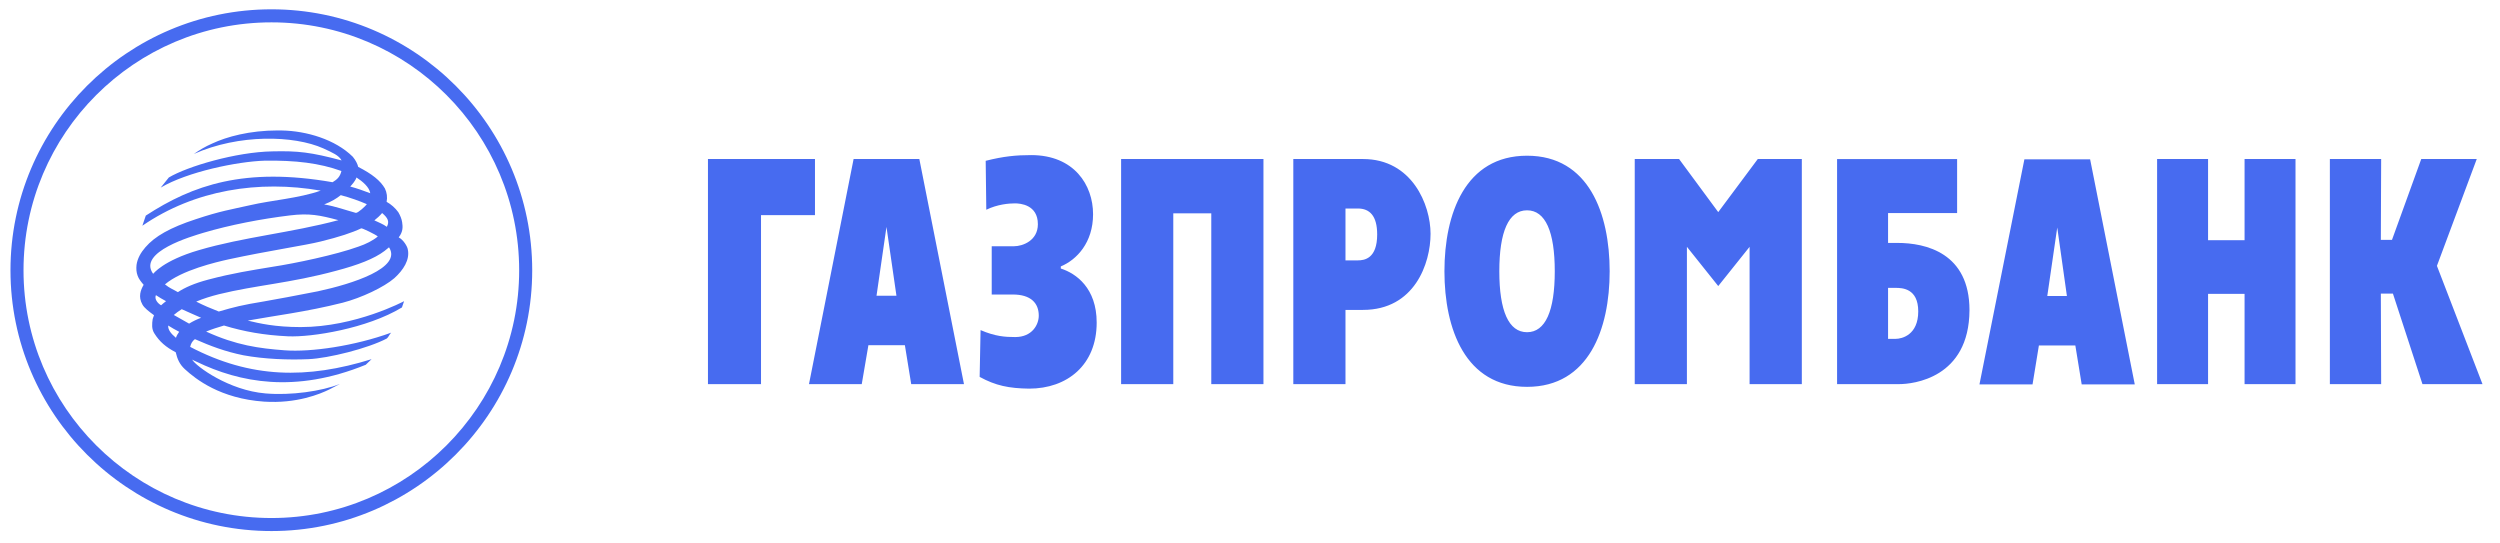 <svg width="207" height="45" viewBox="0 0 207 45" fill="none" xmlns="http://www.w3.org/2000/svg">
<g clip-path="url(#clip0_1441_100)">
<path fill-rule="evenodd" clip-rule="evenodd" d="M192.913 13.167H197.16L197.134 19.863H198.056L200.48 13.167H205.075L201.777 22.013L205.55 31.805H200.579L198.134 24.31H197.134L197.16 31.805H192.913V13.167ZM178.608 13.167H182.828V19.887H185.85V13.166H190.068V31.804H185.85V24.334H182.828V31.804H178.608V13.167ZM163.899 31.829H168.294L168.82 28.606H171.838L172.364 31.829H176.759L173.063 13.194H167.619L163.899 31.829ZM170.34 18.837L171.14 24.509H169.515L170.34 18.837ZM152.11 31.805H157.254C158.377 31.805 163.048 31.329 163.073 25.682C163.073 20.941 159.454 20.114 157.105 20.114H156.332V17.64H162.049V13.168H152.11V31.805ZM156.332 28.057V23.836H156.956C157.48 23.836 158.83 23.86 158.83 25.783C158.83 27.735 157.48 28.057 156.956 28.057H156.332ZM135.356 13.167H139.027L142.27 17.563L145.545 13.167H149.191V31.805H144.866V20.437L142.27 23.685L139.676 20.436V31.805H135.356V13.167ZM126.439 32.031C131.559 32.031 133.28 27.232 133.28 22.462C133.28 17.692 131.559 12.893 126.439 12.893C121.321 12.893 119.599 17.692 119.599 22.462C119.599 27.232 121.321 32.031 126.439 32.031ZM126.439 27.507C124.913 27.507 124.143 25.736 124.143 22.461C124.143 19.188 124.913 17.414 126.439 17.414C127.965 17.414 128.735 19.188 128.735 22.462C128.735 25.736 127.965 27.507 126.439 27.507ZM107.086 31.805H111.406V25.66H112.856C117.124 25.66 118.45 21.811 118.45 19.359C118.45 16.963 116.924 13.167 112.856 13.167H107.086V31.805ZM111.406 17.264H112.431C113.405 17.264 114.03 17.864 114.03 19.413C114.03 21.411 112.979 21.559 112.431 21.559H111.406V17.264ZM92.828 13.167H104.614V31.805H100.294V17.663H97.148V31.804H92.828V13.167ZM83.962 20.389C84.66 20.389 85.936 19.938 85.936 18.564C85.936 16.941 84.463 16.839 84.035 16.839C83.538 16.839 82.59 16.916 81.665 17.366L81.615 13.316C83.088 12.942 84.138 12.842 85.384 12.842C88.933 12.842 90.506 15.317 90.506 17.737C90.506 20.088 89.156 21.509 87.834 22.06V22.234C89.108 22.638 90.805 23.859 90.805 26.708C90.805 30.233 88.359 32.179 85.21 32.179C83.537 32.156 82.439 31.931 81.115 31.207L81.191 27.332C82.414 27.859 83.238 27.908 84.063 27.908C85.462 27.908 86.01 26.882 86.01 26.135C86.01 25.084 85.336 24.386 83.864 24.386H82.114V20.39L83.962 20.389ZM66.984 31.805H71.353L71.904 28.58H74.924L75.448 31.805H79.817L76.121 13.167H70.678L66.984 31.805ZM73.4 18.789L74.225 24.485H72.576L73.4 18.789ZM58.619 13.167H67.48V17.813H63.012V31.805H58.619V13.167ZM22.481 0.771C10.557 0.771 0.867 10.459 0.867 22.382C0.867 34.283 10.559 43.971 22.481 43.971C34.377 43.971 44.067 34.283 44.067 22.382C44.067 10.459 34.377 0.771 22.481 0.771ZM22.481 42.892C11.158 42.892 1.947 33.689 1.947 22.382C1.947 11.059 11.154 1.851 22.481 1.851C33.785 1.851 42.987 11.061 42.987 22.382C42.987 33.687 33.782 42.892 22.481 42.892Z" fill="#476BF0"/>
<path fill-rule="evenodd" clip-rule="evenodd" d="M16.051 12.748C19.777 11.089 24.327 11.197 26.769 12.285C27.537 12.642 28.053 12.858 28.286 13.284C25.752 12.605 24.665 12.482 22.543 12.534C19.527 12.588 15.514 13.782 13.98 14.695L13.305 15.535C15.514 14.228 19.635 13.375 21.92 13.303C24.47 13.268 26.448 13.5 28.269 14.16C28.161 14.623 27.929 14.855 27.537 15.088C20.26 13.82 15.96 15.318 12.072 17.852L11.788 18.69C16.122 15.713 21.436 14.893 26.557 15.784C24.719 16.426 22.525 16.569 20.689 16.994C19.119 17.352 18.281 17.46 16.191 18.157C14.072 18.853 12.82 19.567 12.037 20.477C11.662 20.907 11.377 21.405 11.304 21.939C11.271 22.259 11.289 22.547 11.397 22.834C11.482 23.083 11.679 23.332 11.894 23.582C11.646 24.009 11.428 24.565 11.788 25.207C11.947 25.508 12.358 25.811 12.752 26.1L12.642 26.418C12.588 26.796 12.536 27.24 12.786 27.614C13.213 28.292 13.73 28.74 14.55 29.168C14.677 29.722 14.871 30.166 15.299 30.561C16.209 31.398 18.244 33.004 21.863 33.255C24.576 33.434 26.52 32.612 27.252 32.255L28.143 31.792C26.628 32.397 24.077 32.755 21.988 32.576C18.957 32.326 16.247 30.346 15.908 29.774C16.014 29.843 16.157 29.898 16.28 29.953C19.831 31.666 24.415 32.594 30.284 30.203L30.767 29.739C25.431 31.397 20.76 31.346 15.746 28.722C15.801 28.473 15.908 28.255 16.138 28.081C17.422 28.648 18.654 29.114 20.152 29.417C21.901 29.739 23.898 29.811 25.54 29.739C27.199 29.668 30.48 28.847 32.032 28.026C32.174 27.902 32.245 27.689 32.387 27.545C29.357 28.648 25.753 29.168 23.578 29.006C21.455 28.847 19.566 28.595 17.067 27.454C17.547 27.259 18.047 27.098 18.547 26.953C20.188 27.454 21.863 27.755 23.844 27.846C25.808 27.936 30.391 27.206 33.28 25.457C33.37 25.207 33.459 24.937 33.459 24.937C33.459 24.937 29.445 27.082 24.898 27.082C22.774 27.082 21.473 26.776 20.51 26.545C22.649 26.151 25.344 25.83 28.374 25.064C29.908 24.67 31.799 23.777 32.656 23.029C33.387 22.367 33.959 21.51 33.764 20.639C33.725 20.404 33.405 19.854 33.012 19.656C33.387 19.175 33.352 18.764 33.299 18.409C33.262 18.137 33.137 17.836 32.979 17.569C32.722 17.217 32.392 16.924 32.012 16.711C32.087 16.336 32.037 15.947 31.87 15.604C31.496 14.961 30.82 14.41 29.66 13.82C29.606 13.587 29.462 13.284 29.214 12.982C27.753 11.536 25.361 10.84 23.345 10.804C23.233 10.801 23.121 10.8 23.009 10.8C20.651 10.8 18.758 11.33 17.586 11.877C16.976 12.141 16.513 12.428 16.051 12.748ZM29.515 14.695C30.017 15.017 30.587 15.499 30.657 15.999C30.123 15.8 29.552 15.59 29 15.446C29.179 15.249 29.444 14.946 29.515 14.695ZM26.84 16.926C27.449 16.692 27.857 16.445 28.215 16.158C29.015 16.37 29.765 16.64 30.375 16.906C30.27 17.062 29.659 17.627 29.472 17.627C29.462 17.628 29.453 17.626 29.444 17.622C28.59 17.388 27.841 17.103 26.84 16.926ZM31.64 17.639C32.12 18.049 32.262 18.335 32.032 18.781C31.712 18.55 31.37 18.424 30.998 18.246C31.228 18.067 31.443 17.872 31.64 17.639ZM16.817 19.282C19.047 18.619 21.651 18.122 24.007 17.836C25.627 17.639 26.486 17.819 28.02 18.229C24.078 19.281 20.188 19.618 16.477 20.708C13.486 21.578 12.693 22.672 12.68 22.672C11.358 20.852 15.942 19.551 16.817 19.282ZM18.924 21.475C22.221 20.762 25.29 20.316 26.556 19.995C28.091 19.618 29.161 19.263 29.908 18.908C29.944 18.854 31.157 19.442 31.281 19.582C30.872 19.923 30.303 20.21 29.677 20.421C27.804 21.1 24.398 21.813 22.597 22.085C20.777 22.387 19.258 22.618 17.246 23.151C16.085 23.457 15.299 23.813 14.729 24.189C14.3 23.938 14.051 23.868 13.659 23.546C15.05 22.367 17.887 21.707 18.923 21.475H18.924ZM18.099 24.368C21.239 23.597 24.006 23.456 27.823 22.422C29.659 21.939 30.997 21.419 31.837 20.781C31.96 20.671 32.084 20.583 32.211 20.477C33.316 22.189 29.16 23.51 26.322 24.119C24.752 24.437 22.576 24.829 21.863 24.956C20.011 25.26 19.401 25.421 18.117 25.795C17.476 25.544 16.833 25.277 16.247 24.973C16.833 24.724 17.476 24.527 18.098 24.369L18.099 24.368ZM13.748 24.937C13.623 25.045 13.462 25.153 13.338 25.277C13.054 25.115 12.767 24.761 12.909 24.437C13.194 24.618 13.408 24.761 13.748 24.937ZM15.049 25.601C15.585 25.851 16.137 26.079 16.654 26.313C16.306 26.44 15.972 26.602 15.657 26.796C15.232 26.563 14.809 26.325 14.391 26.08C14.569 25.919 14.8 25.76 15.049 25.6V25.601ZM14.837 27.472C14.711 27.651 14.621 27.792 14.57 27.973C14.122 27.597 13.907 27.294 13.926 26.954C14.229 27.151 14.533 27.31 14.836 27.472H14.837Z" fill="#476BF0"/>
</g>
<defs>
<clipPath id="clip0_1441_100">
<rect width="205.2" height="45" fill="white" transform="translate(0.9)"/>
</clipPath>
</defs>
</svg>
